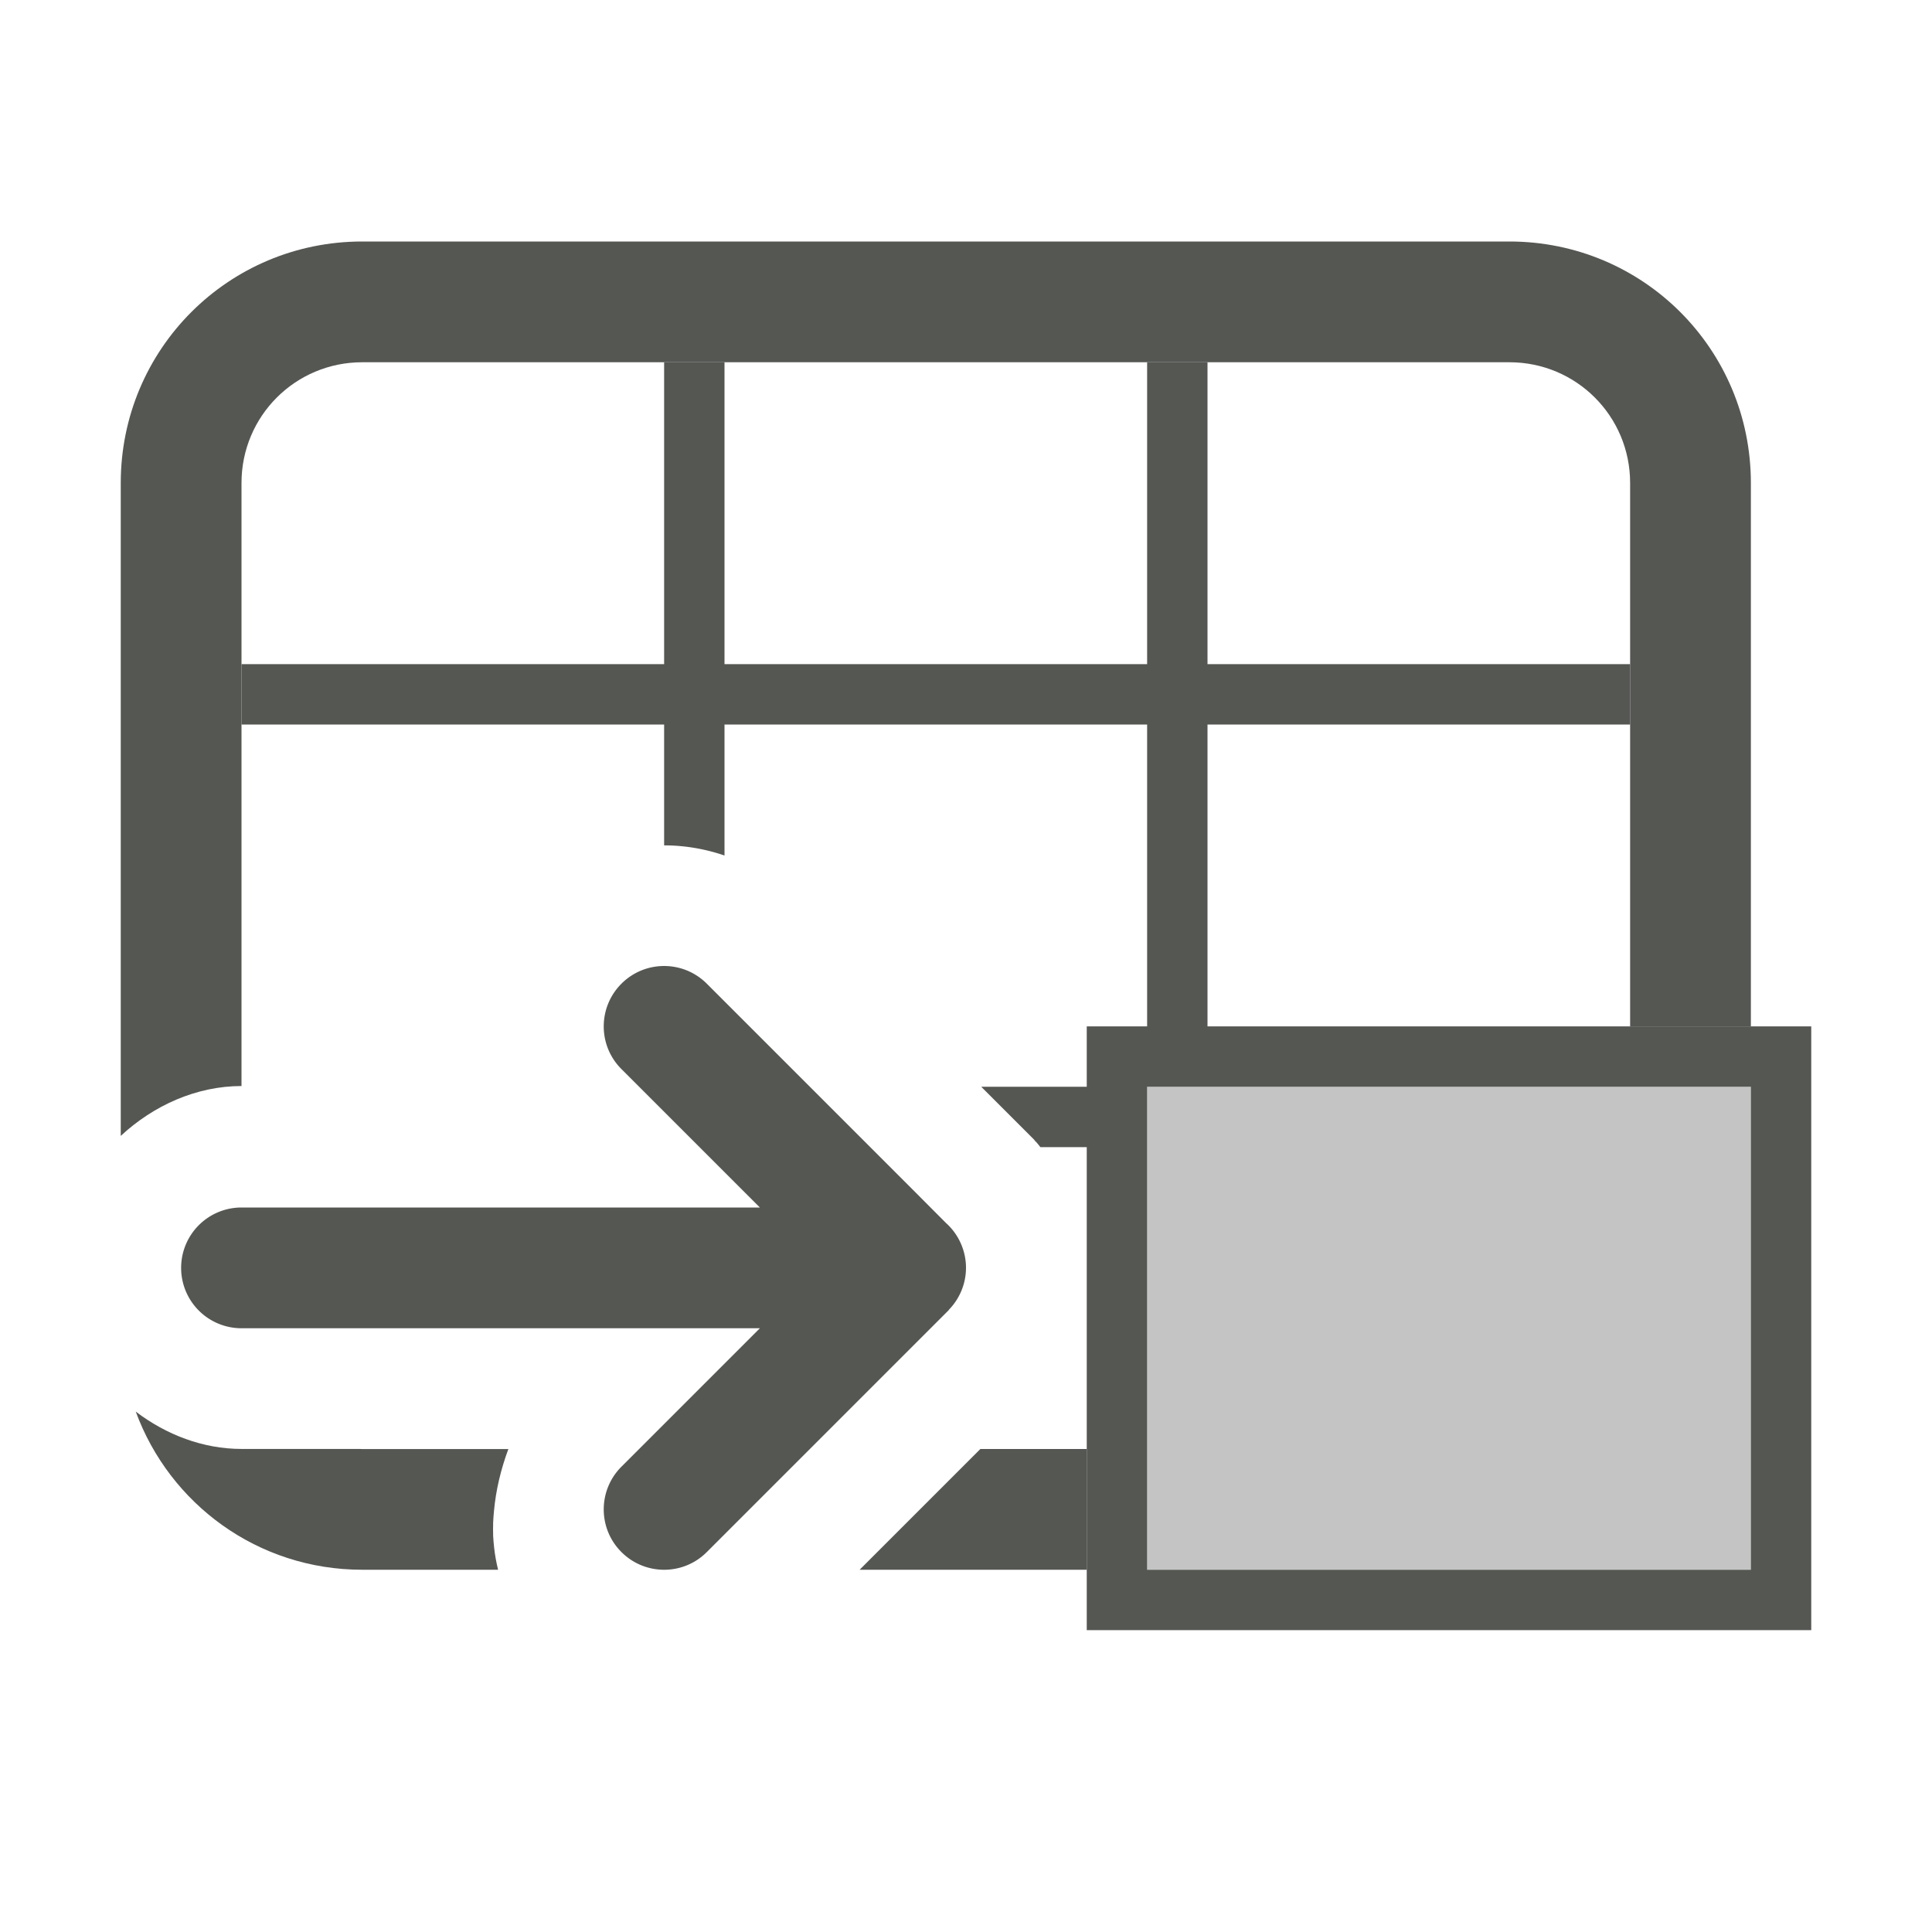 <svg viewBox="0 0 32 32" xmlns="http://www.w3.org/2000/svg"><g fill="#555753"><g transform="matrix(-1 0 0 -1 32 31)"><path d="m21 25v-5h7v-1h-7v-2.002c-.096 0-.192-.004-.287-.014h-.002c-.241-.023-.481-.075-.711-.154v2.17h-7v-5h1v-1h1.748l-.16-.16-.717-.717a1.998 1.998 0 0 1 -.023-.033l.004.01c-.031-.032-.057-.066-.084-.1h-.768v-5-2-1h-12v10h1 2 7v5h-7v1h7v5h1v-5h7v5zm-8-12h-10v-8h10z"/><path d="m3 5v8h10v-8z" opacity=".35"/><path d="m26 27c2.216 0 4-1.784 4-4v-10.814c-.543.505-1.255.826-2 .826v9.988c0 1.108-.892 2-2 2h-19c-1.108 0-2-.892-2-2v-9h-2v9c0 2.216 1.784 4 4 4zm3.752-19.379c-.56-1.531-2.022-2.621-3.752-2.621h-2.25c.03.122.053.245.066.371.007.063.013.128.016.191 0.0.005-0.0.009 0 .014.002.064.002.127 0 .191-0.0.005 0.0.009 0 .014-.002.064-.008.129-.014.193-.031.345-.114.691-.238 1.025h2.42c.014 0 .027.002.041.002h1.959c.636 0 1.248.235 1.752.619zm-13.99-.621 2-2h-3.762v2z"/></g><path d="m11 16c-.256 0-.512.098-.707.293-.391.391-.391 1.024 0 1.414l2.293 2.293h-8.586a1 1 0 0 0 -1 1 1 1 0 0 0 1 1h8.586l-2.293 2.293c-.391.391-.391 1.024 0 1.414.391.391 1.024.391 1.414 0l3.293-3.293.717-.717v-.004c.181-.186.282-.434.283-.693-0-.26-.102-.511-.283-.697l-.01-.01c-.011-.011-.023-.022-.035-.033l-.672-.674-3.293-3.293c-.195-.195-.451-.293-.707-.293z"/></g></svg>